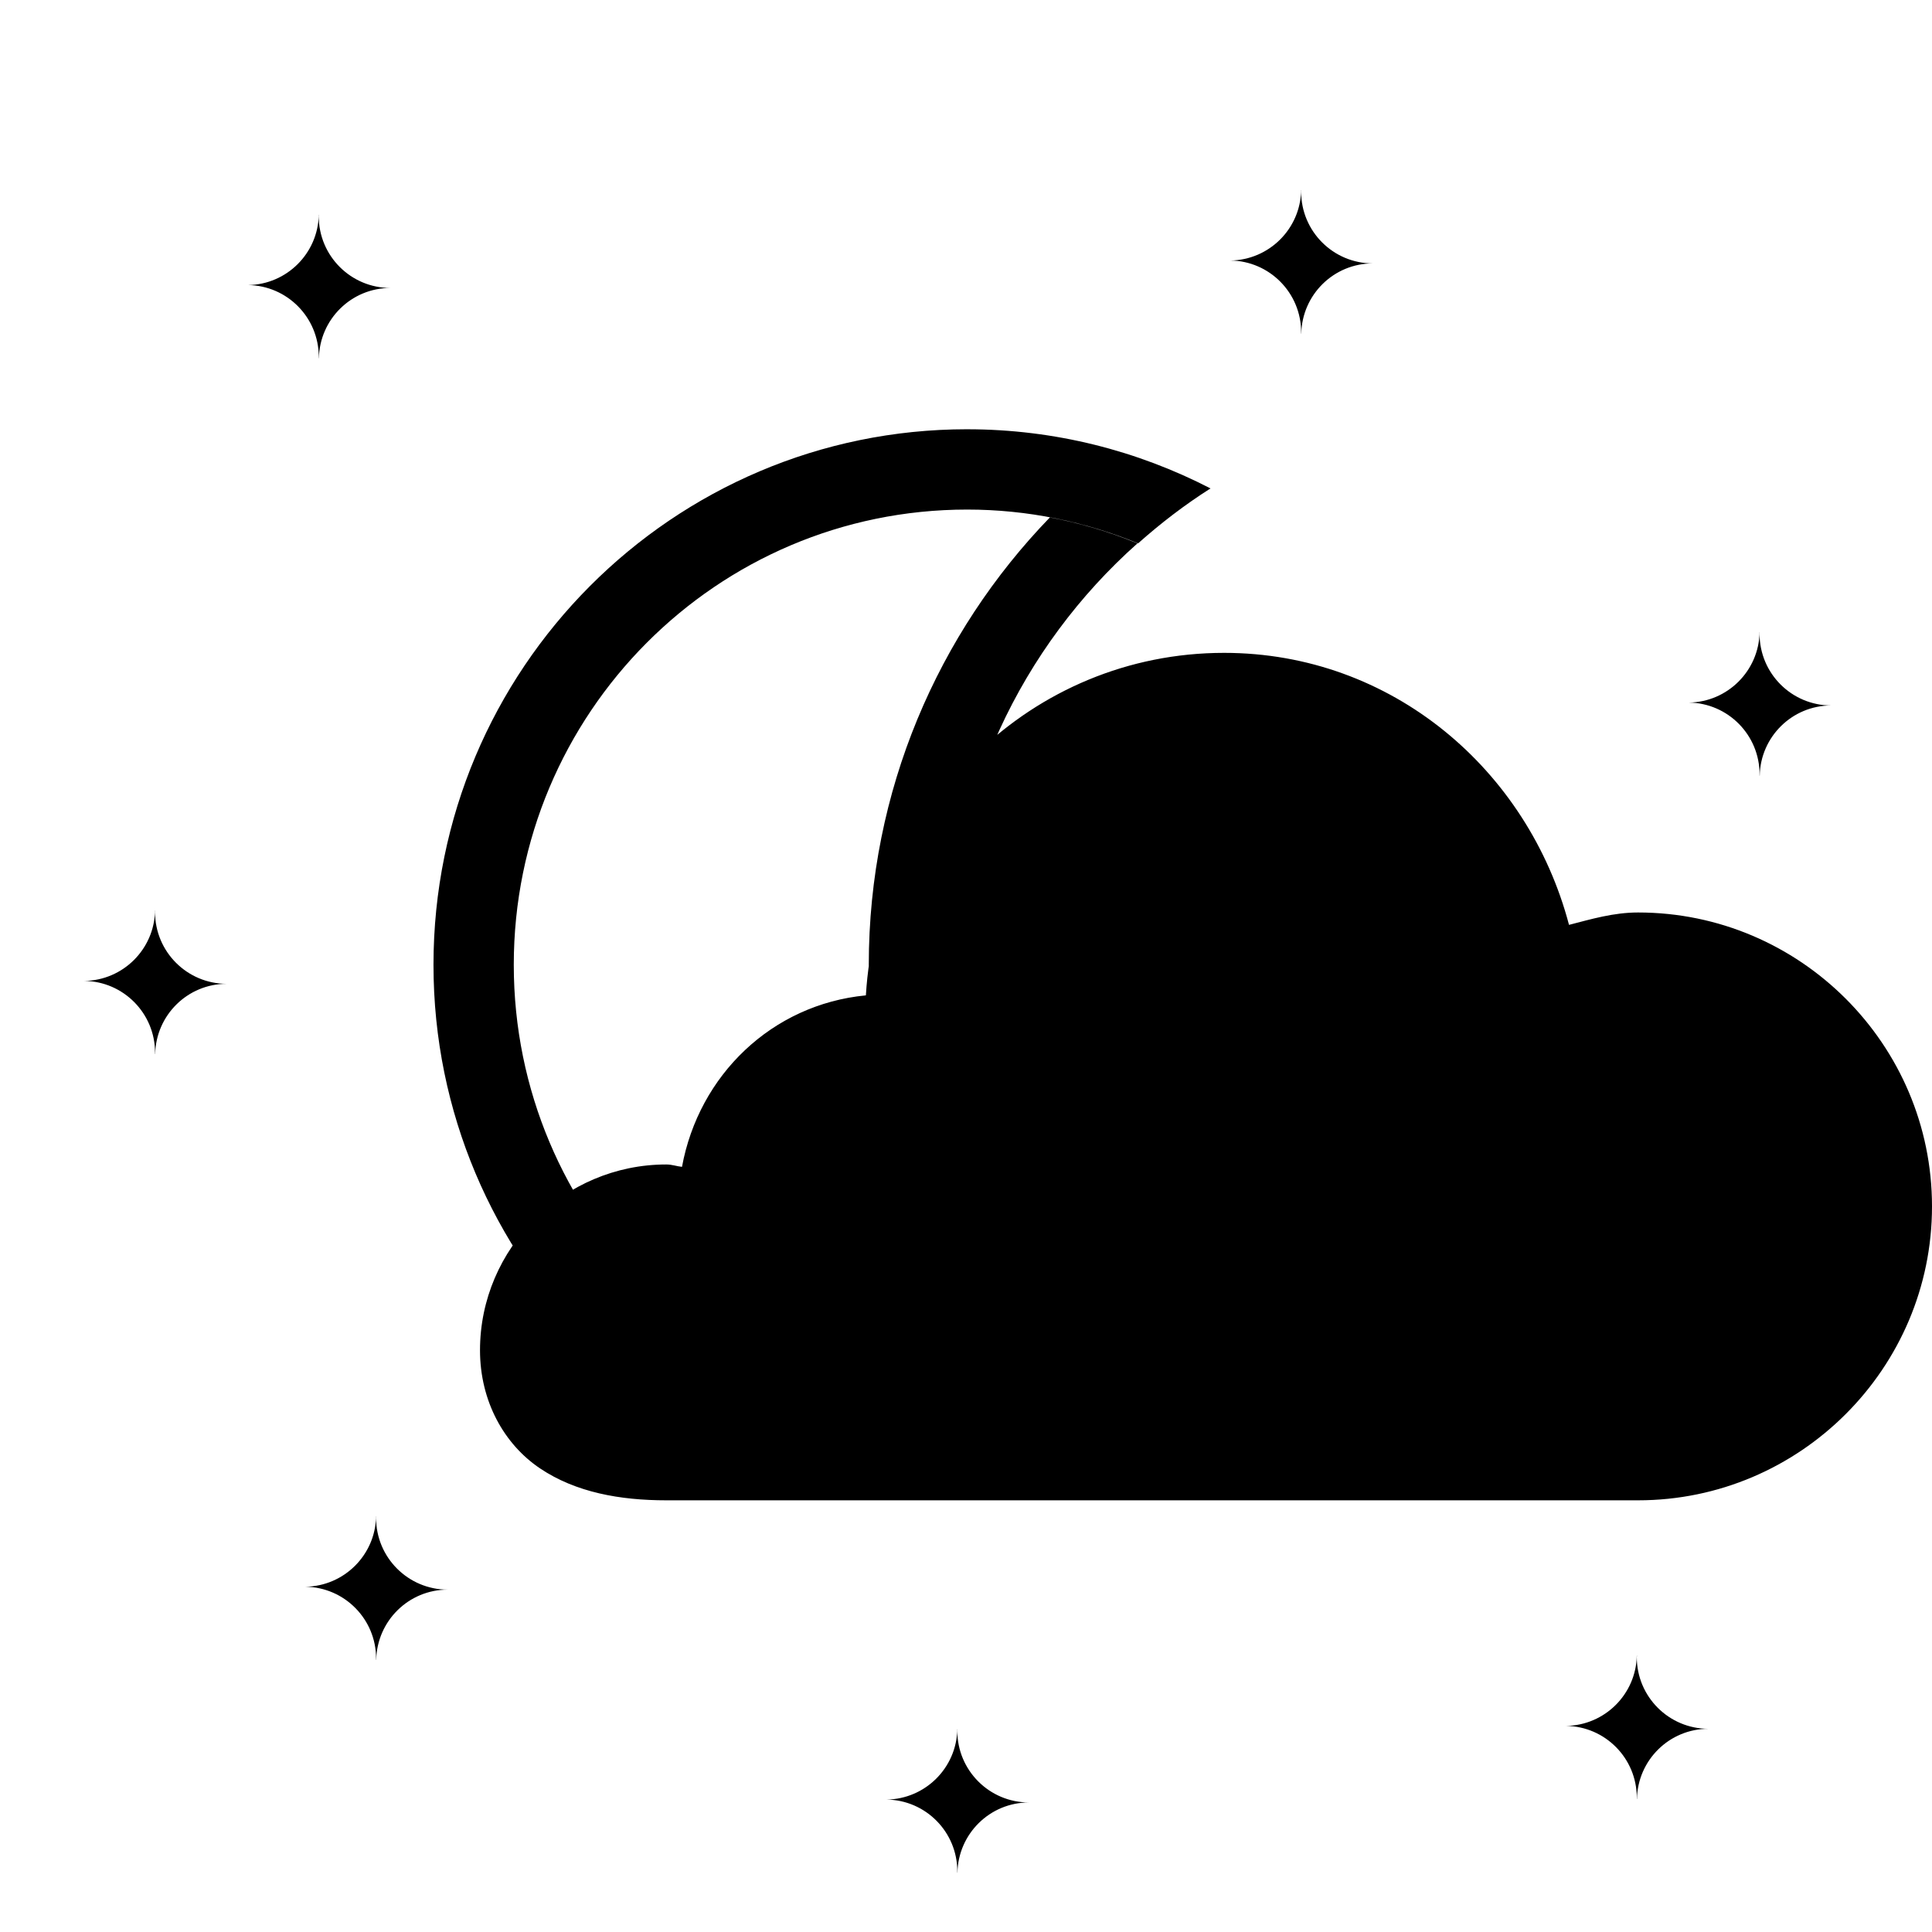 <?xml version="1.0" encoding="UTF-8" standalone="no"?>
<svg
   xmlns:dc="http://purl.org/dc/elements/1.1/"
   xmlns:cc="http://creativecommons.org/ns#"
   xmlns:rdf="http://www.w3.org/1999/02/22-rdf-syntax-ns#"
   xmlns:svg="http://www.w3.org/2000/svg"
   xmlns="http://www.w3.org/2000/svg"
   xmlns:sodipodi="http://sodipodi.sourceforge.net/DTD/sodipodi-0.dtd"
   xmlns:inkscape="http://www.inkscape.org/namespaces/inkscape"
   height="100"
   width="100"
   id="svg2"
   version="1.1"
   inkscape:version="0.48.5 r10040"
   sodipodi:docname="201.svg">
  <defs
     id="defs8" />
  <sodipodi:namedview
     pagecolor="#ffffff"
     bordercolor="#666666"
     borderopacity="1"
     objecttolerance="10"
     gridtolerance="10"
     guidetolerance="10"
     inkscape:pageopacity="0"
     inkscape:pageshadow="2"
     inkscape:window-width="959"
     inkscape:window-height="1013"
     id="namedview6"
     showgrid="false"
     inkscape:zoom="2.36"
     inkscape:cx="-3.7109497"
     inkscape:cy="30.943304"
     inkscape:window-x="959"
     inkscape:window-y="27"
     inkscape:window-maximized="0"
     inkscape:current-layer="svg2" />
  <path
     id="path4-3"
     style="fill:#000000;fill-opacity:1;stroke:none"
     d="m 63.36,33.792 c -9.963,0 -17.96,7.913 -18.542,17.728 -4.868,0.468 -8.648,4.133 -9.518,8.876 -0.286,-0.03 -0.511,-0.123 -0.814,-0.123 -5.292,0 -9.641,4.328 -9.641,9.616 0,2.646 1.256,4.871 3.107,6.115 1.852,1.244 4.146,1.652 6.534,1.652 l 24.583,0 13.389,0 12.328,0 C 93.165,77.656 100,70.823 100,62.443 c 0,-8.38 -6.833,-15.213 -15.213,-15.213 -1.272,0 -2.418,0.343 -3.575,0.641 C 79.095,39.845 72.037,33.792 63.36,33.792 z M 50.062,22.218 c -15.25,0 -27.625,12.417 -27.625,27.719 0,15.3 12.375,27.722 27.625,27.719 4.537,0 8.818,-1.113 12.594,-3.062 -1.331,-0.842 -2.577,-1.802 -3.75,-2.844 -2.731,1.12 -5.711,1.75 -8.844,1.75 -12.963,0.003 -23.469,-10.557 -23.469,-23.563 0,-13.007 10.506,-23.562 23.469,-23.562 3.133,0 6.113,0.63 8.844,1.75 1.173,-1.042 2.419,-2.001 3.75,-2.844 -3.776,-1.949 -8.057,-3.062 -12.594,-3.062 z m 4.281,4.562 c -5.792,5.986 -9.375,14.158 -9.375,23.156 0,9.013 3.597,17.159 9.406,23.156 1.57,-0.296 3.089,-0.75 4.531,-1.344 C 52.883,66.411 49.094,58.626 49.094,49.937 c 0,-8.674 3.777,-16.475 9.781,-21.812 C 57.43,27.531 55.917,27.076 54.344,26.781 z M 16.499,11.12 c -0.04,1.996 -1.659,3.607 -3.658,3.635 2.025,0.028 3.658,1.679 3.658,3.71 0,0.026 5.03e-4,0.05 0,0.075 l 0.007,0 c 0.04,-2.014 1.679,-3.635 3.703,-3.635 -2.049,0 -3.71,-1.661 -3.71,-3.71 0,-0.025 0.007,-0.05 0.007,-0.075 l -0.007,0 z m 74.576,21.61 c -0.04,1.996 -1.659,3.607 -3.658,3.635 2.025,0.028 3.658,1.679 3.658,3.71 0,0.026 5.03e-4,0.05 0,0.075 l 0.007,0 c 0.04,-2.014 1.679,-3.635 3.703,-3.635 -2.049,0 -3.71,-1.661 -3.71,-3.71 0,-0.025 0.007,-0.05 0.007,-0.075 l -0.007,0 z M 67.347,9.849 c -0.04,1.996 -1.659,3.607 -3.658,3.635 2.025,0.028 3.658,1.679 3.658,3.71 0,0.026 5.03e-4,0.05 0,0.075 l 0.007,0 c 0.04,-2.014 1.679,-3.635 3.703,-3.635 -2.049,0 -3.71,-1.661 -3.71,-3.71 0,-0.025 0.007,-0.05 0.007,-0.075 l -0.007,0 z M 84.72,85.697 c -0.04,1.996 -1.659,3.607 -3.658,3.635 2.025,0.028 3.658,1.679 3.658,3.71 0,0.026 5.03e-4,0.05 0,0.075 l 0.007,0 c 0.04,-2.014 1.679,-3.635 3.703,-3.635 -2.049,0 -3.71,-1.661 -3.71,-3.71 0,-0.025 0.007,-0.05 0.007,-0.075 l -0.007,0 z m -65.254,-7.203 c -0.04,1.996 -1.659,3.607 -3.658,3.635 2.025,0.028 3.658,1.679 3.658,3.71 0,0.026 5.03e-4,0.05 0,0.075 l 0.007,0 c 0.04,-2.014 1.679,-3.635 3.703,-3.635 -2.049,0 -3.71,-1.661 -3.71,-3.71 0,-0.025 0.007,-0.05 0.007,-0.075 l -0.007,0 z M 8.025,47.137 c -0.04,1.996 -1.659,3.607 -3.658,3.635 2.025,0.028 3.658,1.679 3.658,3.71 0,0.026 5.03e-4,0.05 0,0.075 l 0.007,0 c 0.04,-2.014 1.679,-3.635 3.703,-3.635 -2.049,0 -3.71,-1.661 -3.71,-3.71 0,-0.025 0.007,-0.05 0.007,-0.075 l -0.007,0 z m 58.051,4.661 c -0.04,1.996 -1.659,3.607 -3.658,3.635 2.025,0.028 3.658,1.679 3.658,3.71 0,0.026 5.03e-4,0.05 0,0.075 l 0.007,0 c 0.04,-2.014 1.679,-3.635 3.703,-3.635 -2.049,0 -3.71,-1.661 -3.71,-3.71 0,-0.025 0.007,-0.05 0.007,-0.075 l -0.007,0 z M 49.55,89.51 c -0.04,1.996 -1.659,3.607 -3.658,3.635 2.025,0.028 3.658,1.679 3.658,3.71 0,0.026 5.03e-4,0.05 0,0.075 l 0.007,0 c 0.04,-2.014 1.679,-3.635 3.703,-3.635 -2.049,0 -3.71,-1.661 -3.71,-3.71 0,-0.025 0.007,-0.05 0.007,-0.075 l -0.007,0 z" />
</svg>
